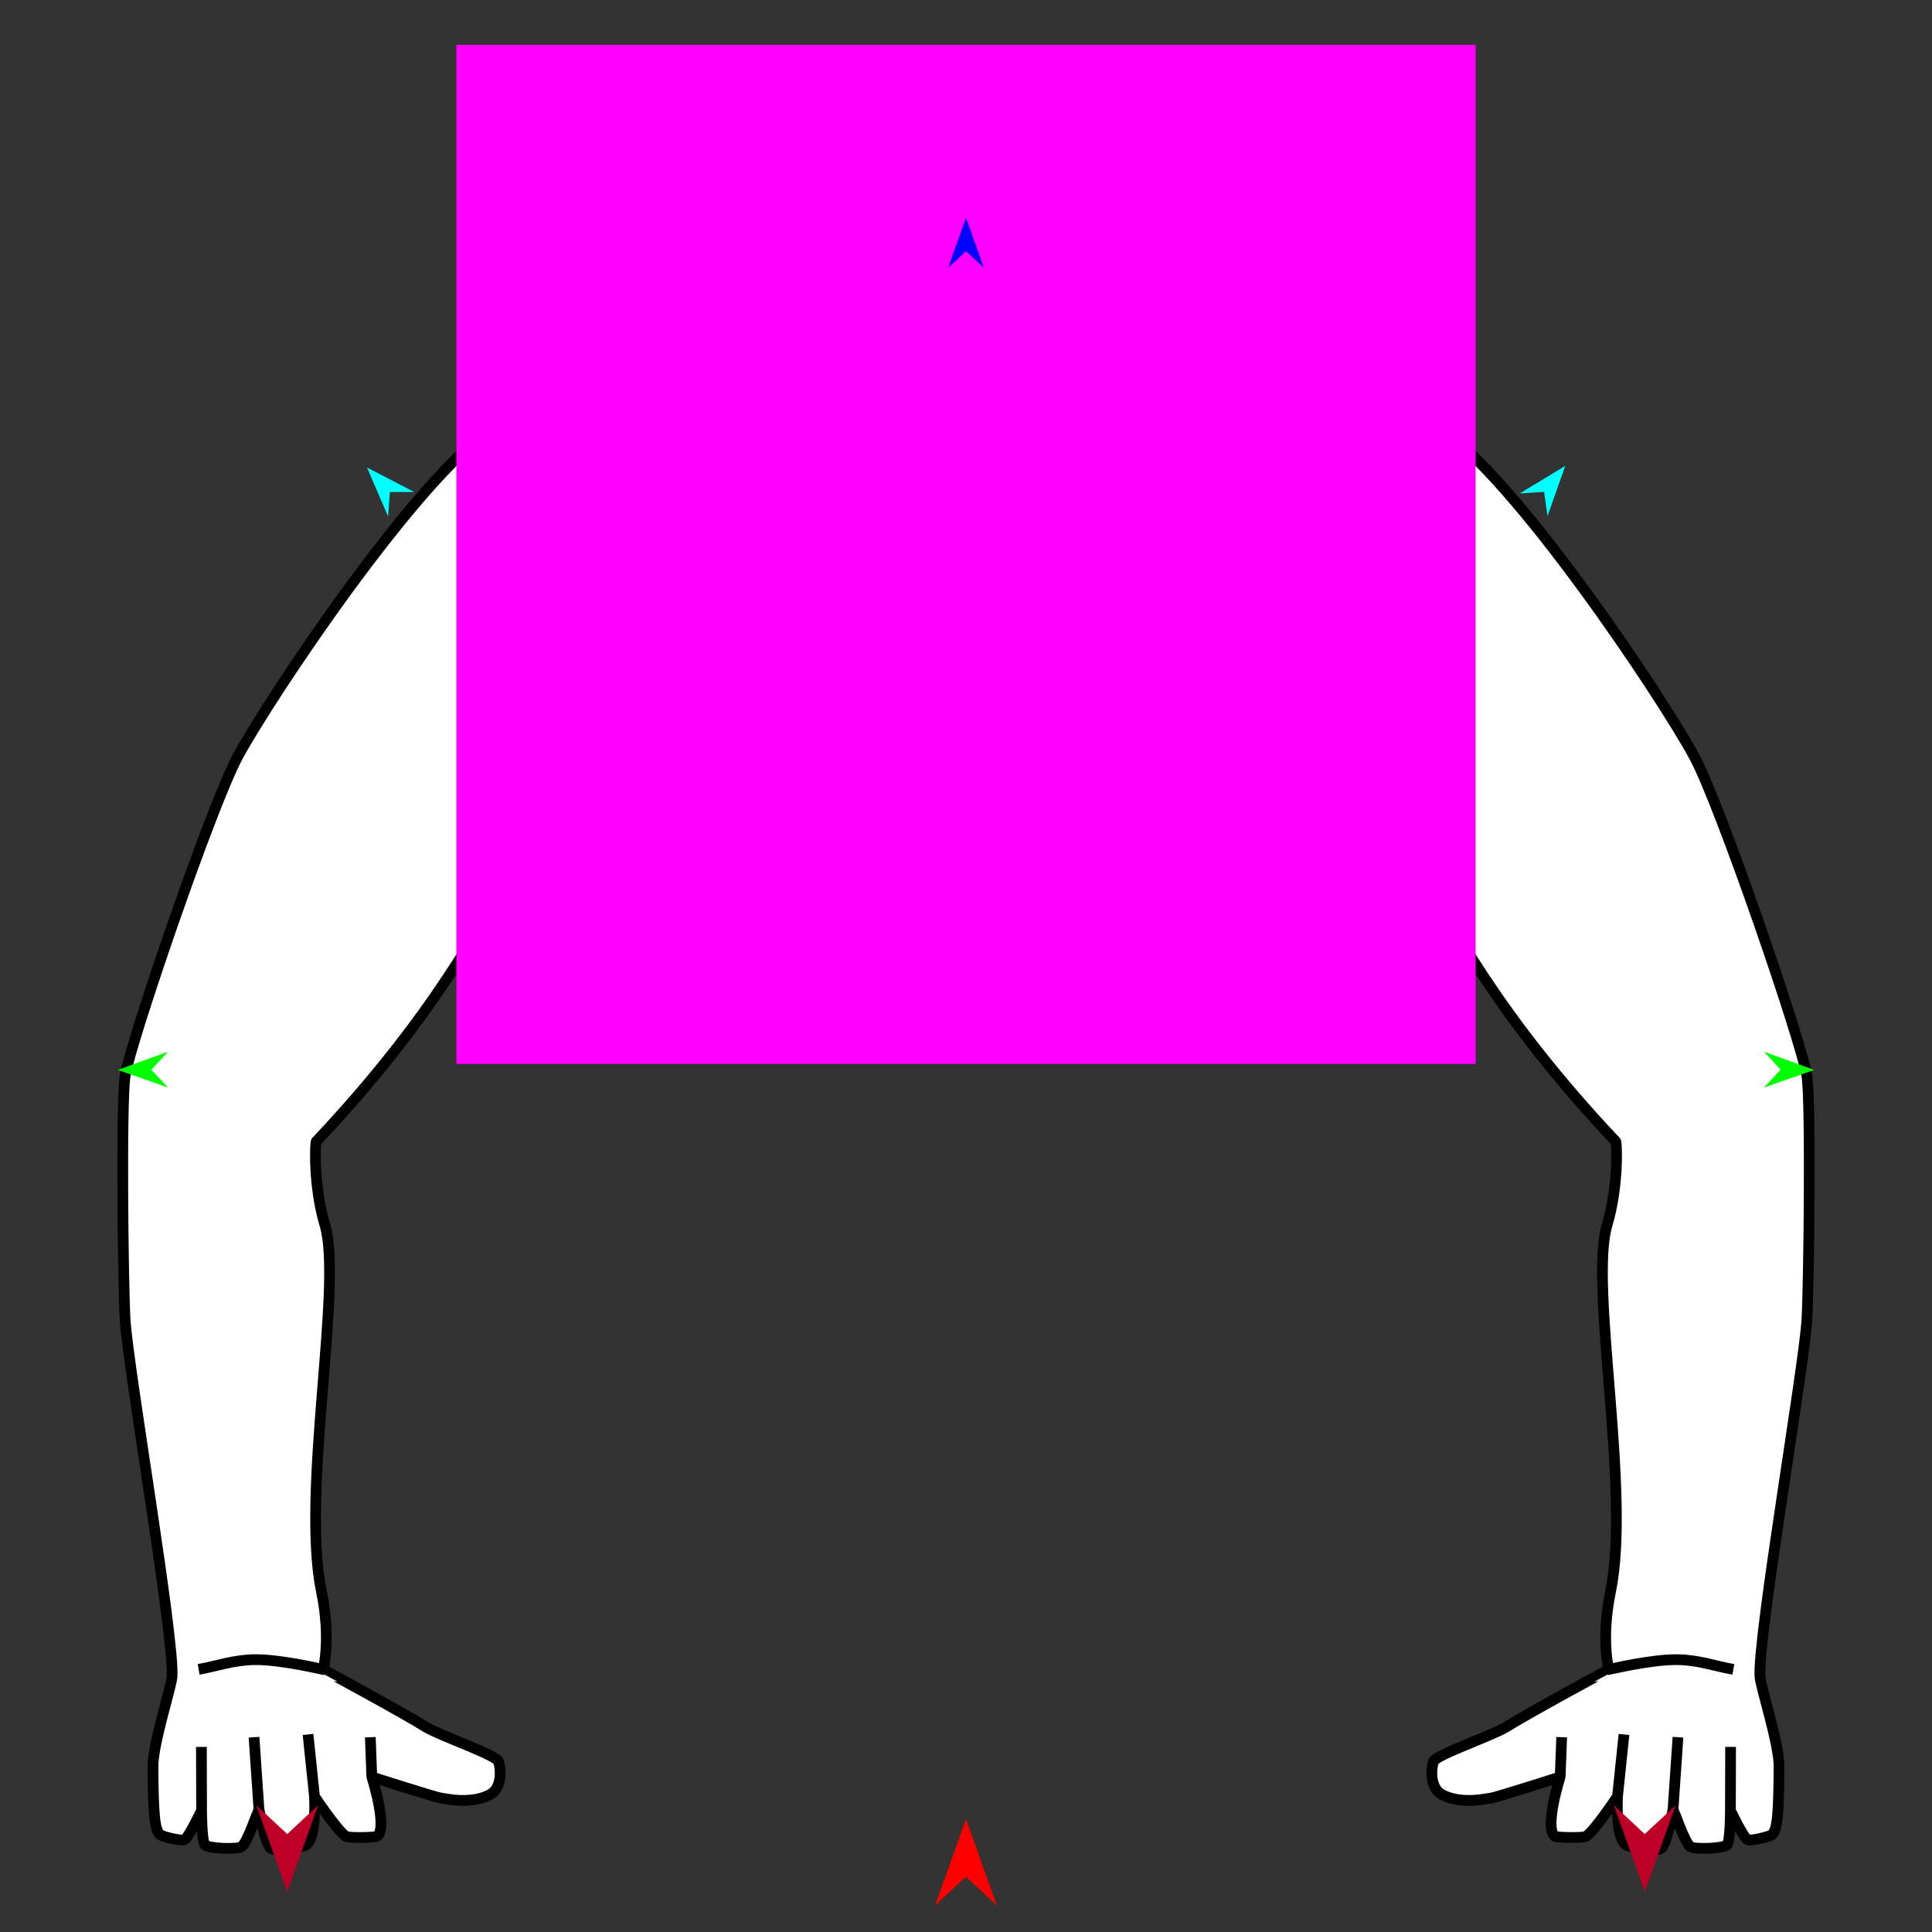 <?xml version="1.0" encoding="utf-8"?>
<!-- Generator: Moho 12.5 build 22414 -->
<!DOCTYPE svg PUBLIC "-//W3C//DTD SVG 1.1//EN" "http://www.w3.org/Graphics/SVG/1.1/DTD/svg11.dtd">
<svg version="1.1" id="Frame_0" xmlns="http://www.w3.org/2000/svg" xmlns:xlink="http://www.w3.org/1999/xlink" width="720px" height="720px">
<rect width="100%" height="100%" fill="#333333" stroke="none"/>
<g id="arms_strong">
<g id="arms_strong">
<path fill="#ffffff" fill-rule="evenodd" stroke="none" d="M 492.760 149.020 C 478.178 151.525 439.257 166.642 434.503 202.746 C 428.077 251.537 447.812 274.638 468.810 286.249 C 488.665 297.228 521.654 310.352 525.126 316.672 C 540.172 344.061 558.528 379.171 602.155 425.419 C 602.520 425.806 603.296 441.852 598.918 456.490 C 592.142 479.144 607.902 555.671 600.213 593.071 C 596.523 611.016 599.569 622.196 599.565 622.200 C 599.547 622.195 569.838 638.237 561.374 643.561 C 556.252 646.783 534.896 654.045 534.188 656.507 C 533.152 660.106 533.119 666.533 537.424 668.806 C 544.627 672.609 554.158 670.247 555.549 670.101 C 557.620 669.882 581.429 662.202 581.432 662.201 C 581.431 662.204 575.333 681.231 579.499 684.341 C 580.134 684.816 590.252 685.016 591.151 684.341 C 594.749 681.639 602.801 669.455 602.802 669.453 C 602.802 669.455 601.880 684.905 606.039 687.578 C 607.280 688.376 617.062 690.113 618.985 688.872 C 621.284 687.388 623.515 673.986 623.516 673.984 C 623.516 673.986 627.911 686.982 629.989 688.225 C 631.797 689.306 642.235 688.866 643.582 687.578 C 644.870 686.346 644.877 674.633 644.877 674.632 C 644.878 674.633 649.676 684.946 651.350 685.636 C 652.565 686.137 659.664 684.422 660.412 683.694 C 662.459 681.699 662.855 675.614 663.001 658.449 C 663.074 649.935 656.106 628.602 655.881 624.789 C 655.004 609.956 672.225 510.061 673.358 492.092 C 674.131 479.838 674.919 410.234 673.358 400.822 C 671.199 387.794 641.143 299.893 631.284 281.717 C 619.187 259.416 564.289 177.160 536.130 159.377 C 536.130 159.377 506.612 146.640 492.760 149.020 Z"/>
<path fill="none" stroke="#000000" stroke-width="4" stroke-linejoin="round" d="M 625.332 618.512 C 633.243 618.662 639.091 620.920 645.971 622.123 M 599.565 622.200 C 599.568 622.199 615.504 618.326 625.332 618.512 M 644.877 674.632 C 644.898 666.760 644.918 658.888 644.939 651.017 M 623.516 673.984 C 624.121 665.124 624.727 656.265 625.332 647.405 M 581.432 662.201 C 581.619 657.269 581.806 652.337 581.993 647.405 M 602.802 669.453 C 603.605 661.760 604.408 654.066 605.211 646.373 M 536.130 159.377 C 536.130 159.377 506.612 146.640 492.760 149.020 C 478.178 151.525 439.257 166.642 434.503 202.746 C 428.077 251.537 447.812 274.638 468.810 286.249 C 488.665 297.228 521.654 310.352 525.126 316.672 C 540.172 344.061 558.528 379.171 602.155 425.419 C 602.520 425.806 603.296 441.852 598.918 456.490 C 592.142 479.144 607.902 555.671 600.213 593.071 C 596.523 611.016 599.569 622.196 599.565 622.200 C 599.547 622.195 569.838 638.237 561.374 643.561 C 556.252 646.783 534.896 654.045 534.188 656.507 C 533.152 660.106 533.119 666.533 537.424 668.806 C 544.627 672.609 554.158 670.247 555.549 670.101 C 557.620 669.882 581.429 662.202 581.432 662.201 C 581.431 662.204 575.333 681.231 579.499 684.341 C 580.134 684.816 590.252 685.016 591.151 684.341 C 594.749 681.639 602.801 669.455 602.802 669.453 C 602.802 669.455 601.880 684.905 606.039 687.578 C 607.280 688.376 617.062 690.113 618.985 688.872 C 621.284 687.388 623.515 673.986 623.516 673.984 C 623.516 673.986 627.911 686.982 629.989 688.225 C 631.797 689.306 642.235 688.866 643.582 687.578 C 644.870 686.346 644.877 674.633 644.877 674.632 C 644.878 674.633 649.676 684.946 651.350 685.636 C 652.565 686.137 659.664 684.422 660.412 683.694 C 662.459 681.699 662.855 675.614 663.001 658.449 C 663.074 649.935 656.106 628.602 655.881 624.789 C 655.004 609.956 672.225 510.061 673.358 492.092 C 674.131 479.838 674.919 410.234 673.358 400.822 C 671.199 387.794 641.143 299.893 631.284 281.717 C 619.187 259.416 564.289 177.160 536.130 159.377 "/>
<path fill="#ffffff" fill-rule="evenodd" stroke="none" d="M 227.240 149.020 C 241.822 151.525 280.743 166.642 285.498 202.746 C 291.923 251.537 272.189 274.638 251.191 286.249 C 231.335 297.228 198.346 310.352 194.874 316.672 C 179.828 344.061 161.472 379.171 117.845 425.419 C 117.480 425.806 116.704 441.852 121.082 456.490 C 127.858 479.144 112.098 555.671 119.787 593.071 C 123.477 611.016 120.431 622.196 120.435 622.200 C 120.453 622.195 150.162 638.237 158.626 643.561 C 163.748 646.783 185.104 654.045 185.812 656.507 C 186.848 660.106 186.881 666.533 182.576 668.806 C 175.373 672.609 165.843 670.247 164.451 670.101 C 162.380 669.882 138.571 662.202 138.569 662.201 C 138.569 662.204 144.667 681.231 140.501 684.341 C 139.866 684.816 129.748 685.016 128.849 684.341 C 125.251 681.639 117.199 669.455 117.198 669.453 C 117.198 669.455 118.120 684.905 113.961 687.578 C 112.720 688.376 102.938 690.113 101.015 688.872 C 98.716 687.388 96.485 673.986 96.484 673.984 C 96.484 673.986 92.089 686.982 90.011 688.225 C 88.203 689.306 77.765 688.866 76.418 687.578 C 75.130 686.346 75.123 674.633 75.123 674.632 C 75.122 674.633 70.324 684.946 68.650 685.636 C 67.435 686.137 60.336 684.422 59.588 683.694 C 57.541 681.699 57.145 675.614 56.999 658.449 C 56.926 649.935 63.894 628.602 64.119 624.789 C 64.996 609.956 47.775 510.061 46.642 492.092 C 45.869 479.838 45.081 410.234 46.642 400.822 C 48.801 387.794 78.857 299.893 88.716 281.717 C 100.813 259.416 155.711 177.160 183.870 159.377 C 183.871 159.377 213.388 146.640 227.240 149.020 Z"/>
<path fill="none" stroke="#000000" stroke-width="4" stroke-linejoin="round" d="M 94.668 618.512 C 86.757 618.662 80.909 620.920 74.029 622.123 M 120.435 622.200 C 120.432 622.199 104.496 618.326 94.668 618.512 M 75.123 674.632 C 75.102 666.760 75.082 658.888 75.061 651.017 M 96.484 673.984 C 95.879 665.124 95.273 656.265 94.668 647.405 M 138.569 662.201 C 138.382 657.269 138.194 652.337 138.007 647.405 M 117.198 669.453 C 116.395 661.760 115.592 654.066 114.789 646.373 M 183.870 159.377 C 183.871 159.377 213.388 146.640 227.240 149.020 C 241.822 151.525 280.743 166.642 285.498 202.746 C 291.923 251.537 272.189 274.638 251.191 286.249 C 231.335 297.228 198.346 310.352 194.874 316.672 C 179.828 344.061 161.472 379.171 117.845 425.419 C 117.480 425.806 116.704 441.852 121.082 456.490 C 127.858 479.144 112.098 555.671 119.787 593.071 C 123.477 611.016 120.431 622.196 120.435 622.200 C 120.453 622.195 150.162 638.237 158.626 643.561 C 163.748 646.783 185.104 654.045 185.812 656.507 C 186.848 660.106 186.881 666.533 182.576 668.806 C 175.373 672.609 165.843 670.247 164.451 670.101 C 162.380 669.882 138.571 662.202 138.569 662.201 C 138.569 662.204 144.667 681.231 140.501 684.341 C 139.866 684.816 129.748 685.016 128.849 684.341 C 125.251 681.639 117.199 669.455 117.198 669.453 C 117.198 669.455 118.120 684.905 113.961 687.578 C 112.720 688.376 102.938 690.113 101.015 688.872 C 98.716 687.388 96.485 673.986 96.484 673.984 C 96.484 673.986 92.089 686.982 90.011 688.225 C 88.203 689.306 77.765 688.866 76.418 687.578 C 75.130 686.346 75.123 674.633 75.123 674.632 C 75.122 674.633 70.324 684.946 68.650 685.636 C 67.435 686.137 60.336 684.422 59.588 683.694 C 57.541 681.699 57.145 675.614 56.999 658.449 C 56.926 649.935 63.894 628.602 64.119 624.789 C 64.996 609.956 47.775 510.061 46.642 492.092 C 45.869 479.838 45.081 410.234 46.642 400.822 C 48.801 387.794 78.857 299.893 88.716 281.717 C 100.813 259.416 155.711 177.160 183.870 159.377 "/>
</g>
<g id="specs_2">
<path fill="#ff00ff" fill-rule="evenodd" stroke="none" d="M 170.092 396.500 C 170.130 396.500 549.870 396.500 549.908 396.500 C 549.908 396.462 549.908 16.722 549.908 16.684 C 549.870 16.684 170.130 16.684 170.092 16.684 C 170.092 16.722 170.092 396.462 170.092 396.500 Z"/>
<path fill="#ff0000" fill-rule="evenodd" stroke="none" d="M 360.000 677.902 C 360.001 677.905 371.503 710.112 371.504 710.115 C 371.503 710.114 360.001 699.411 360.000 699.410 C 359.999 699.411 348.497 710.114 348.496 710.115 C 348.497 710.112 359.999 677.905 360.000 677.902 Z"/>
<path fill="#0000ff" fill-rule="evenodd" stroke="none" d="M 360.000 81.130 C 360.001 81.131 366.682 99.840 366.683 99.842 C 366.682 99.841 360.001 93.625 360.000 93.624 C 359.999 93.625 353.318 99.841 353.317 99.842 C 353.318 99.840 359.999 81.131 360.000 81.130 Z"/>
<path fill="#00ff00" fill-rule="evenodd" stroke="none" d="M 43.908 398.729 C 43.910 398.728 62.584 391.952 62.586 391.951 C 62.586 391.952 56.403 398.665 56.402 398.666 C 56.403 398.666 62.653 405.316 62.654 405.317 C 62.652 405.316 43.910 398.729 43.908 398.729 Z"/>
<path fill="#00ff00" fill-rule="evenodd" stroke="none" d="M 676.092 398.729 C 676.090 398.728 657.416 391.952 657.414 391.951 C 657.414 391.952 663.597 398.665 663.598 398.666 C 663.597 398.666 657.347 405.316 657.346 405.317 C 657.348 405.316 676.090 398.729 676.092 398.729 Z"/>
<path fill="#00ffff" fill-rule="evenodd" stroke="none" d="M 583.336 173.610 C 583.336 173.612 576.704 192.338 576.703 192.339 C 576.703 192.339 575.447 183.299 575.447 183.298 C 575.446 183.298 566.340 183.899 566.339 183.899 C 566.341 183.898 583.335 173.611 583.336 173.610 Z"/>
<path fill="#00ffff" fill-rule="evenodd" stroke="none" d="M 136.767 174.230 C 136.768 174.232 144.634 192.474 144.634 192.476 C 144.634 192.475 145.285 183.372 145.285 183.371 C 145.286 183.371 154.412 183.364 154.412 183.364 C 154.411 183.363 136.769 174.231 136.767 174.230 Z"/>
<path fill="#be0027" fill-rule="evenodd" stroke="none" d="M 107.047 705.012 C 107.048 705.008 118.550 672.802 118.552 672.799 C 118.550 672.800 107.048 683.502 107.047 683.503 C 107.046 683.502 95.544 672.800 95.543 672.799 C 95.544 672.802 107.046 705.008 107.047 705.012 Z"/>
<path fill="#be0027" fill-rule="evenodd" stroke="none" d="M 612.953 705.012 C 612.954 705.008 624.456 672.802 624.457 672.799 C 624.456 672.800 612.954 683.502 612.953 683.503 C 612.952 683.502 601.450 672.800 601.448 672.799 C 601.450 672.802 612.952 705.008 612.953 705.012 Z"/>
</g>
</g>
</svg>

